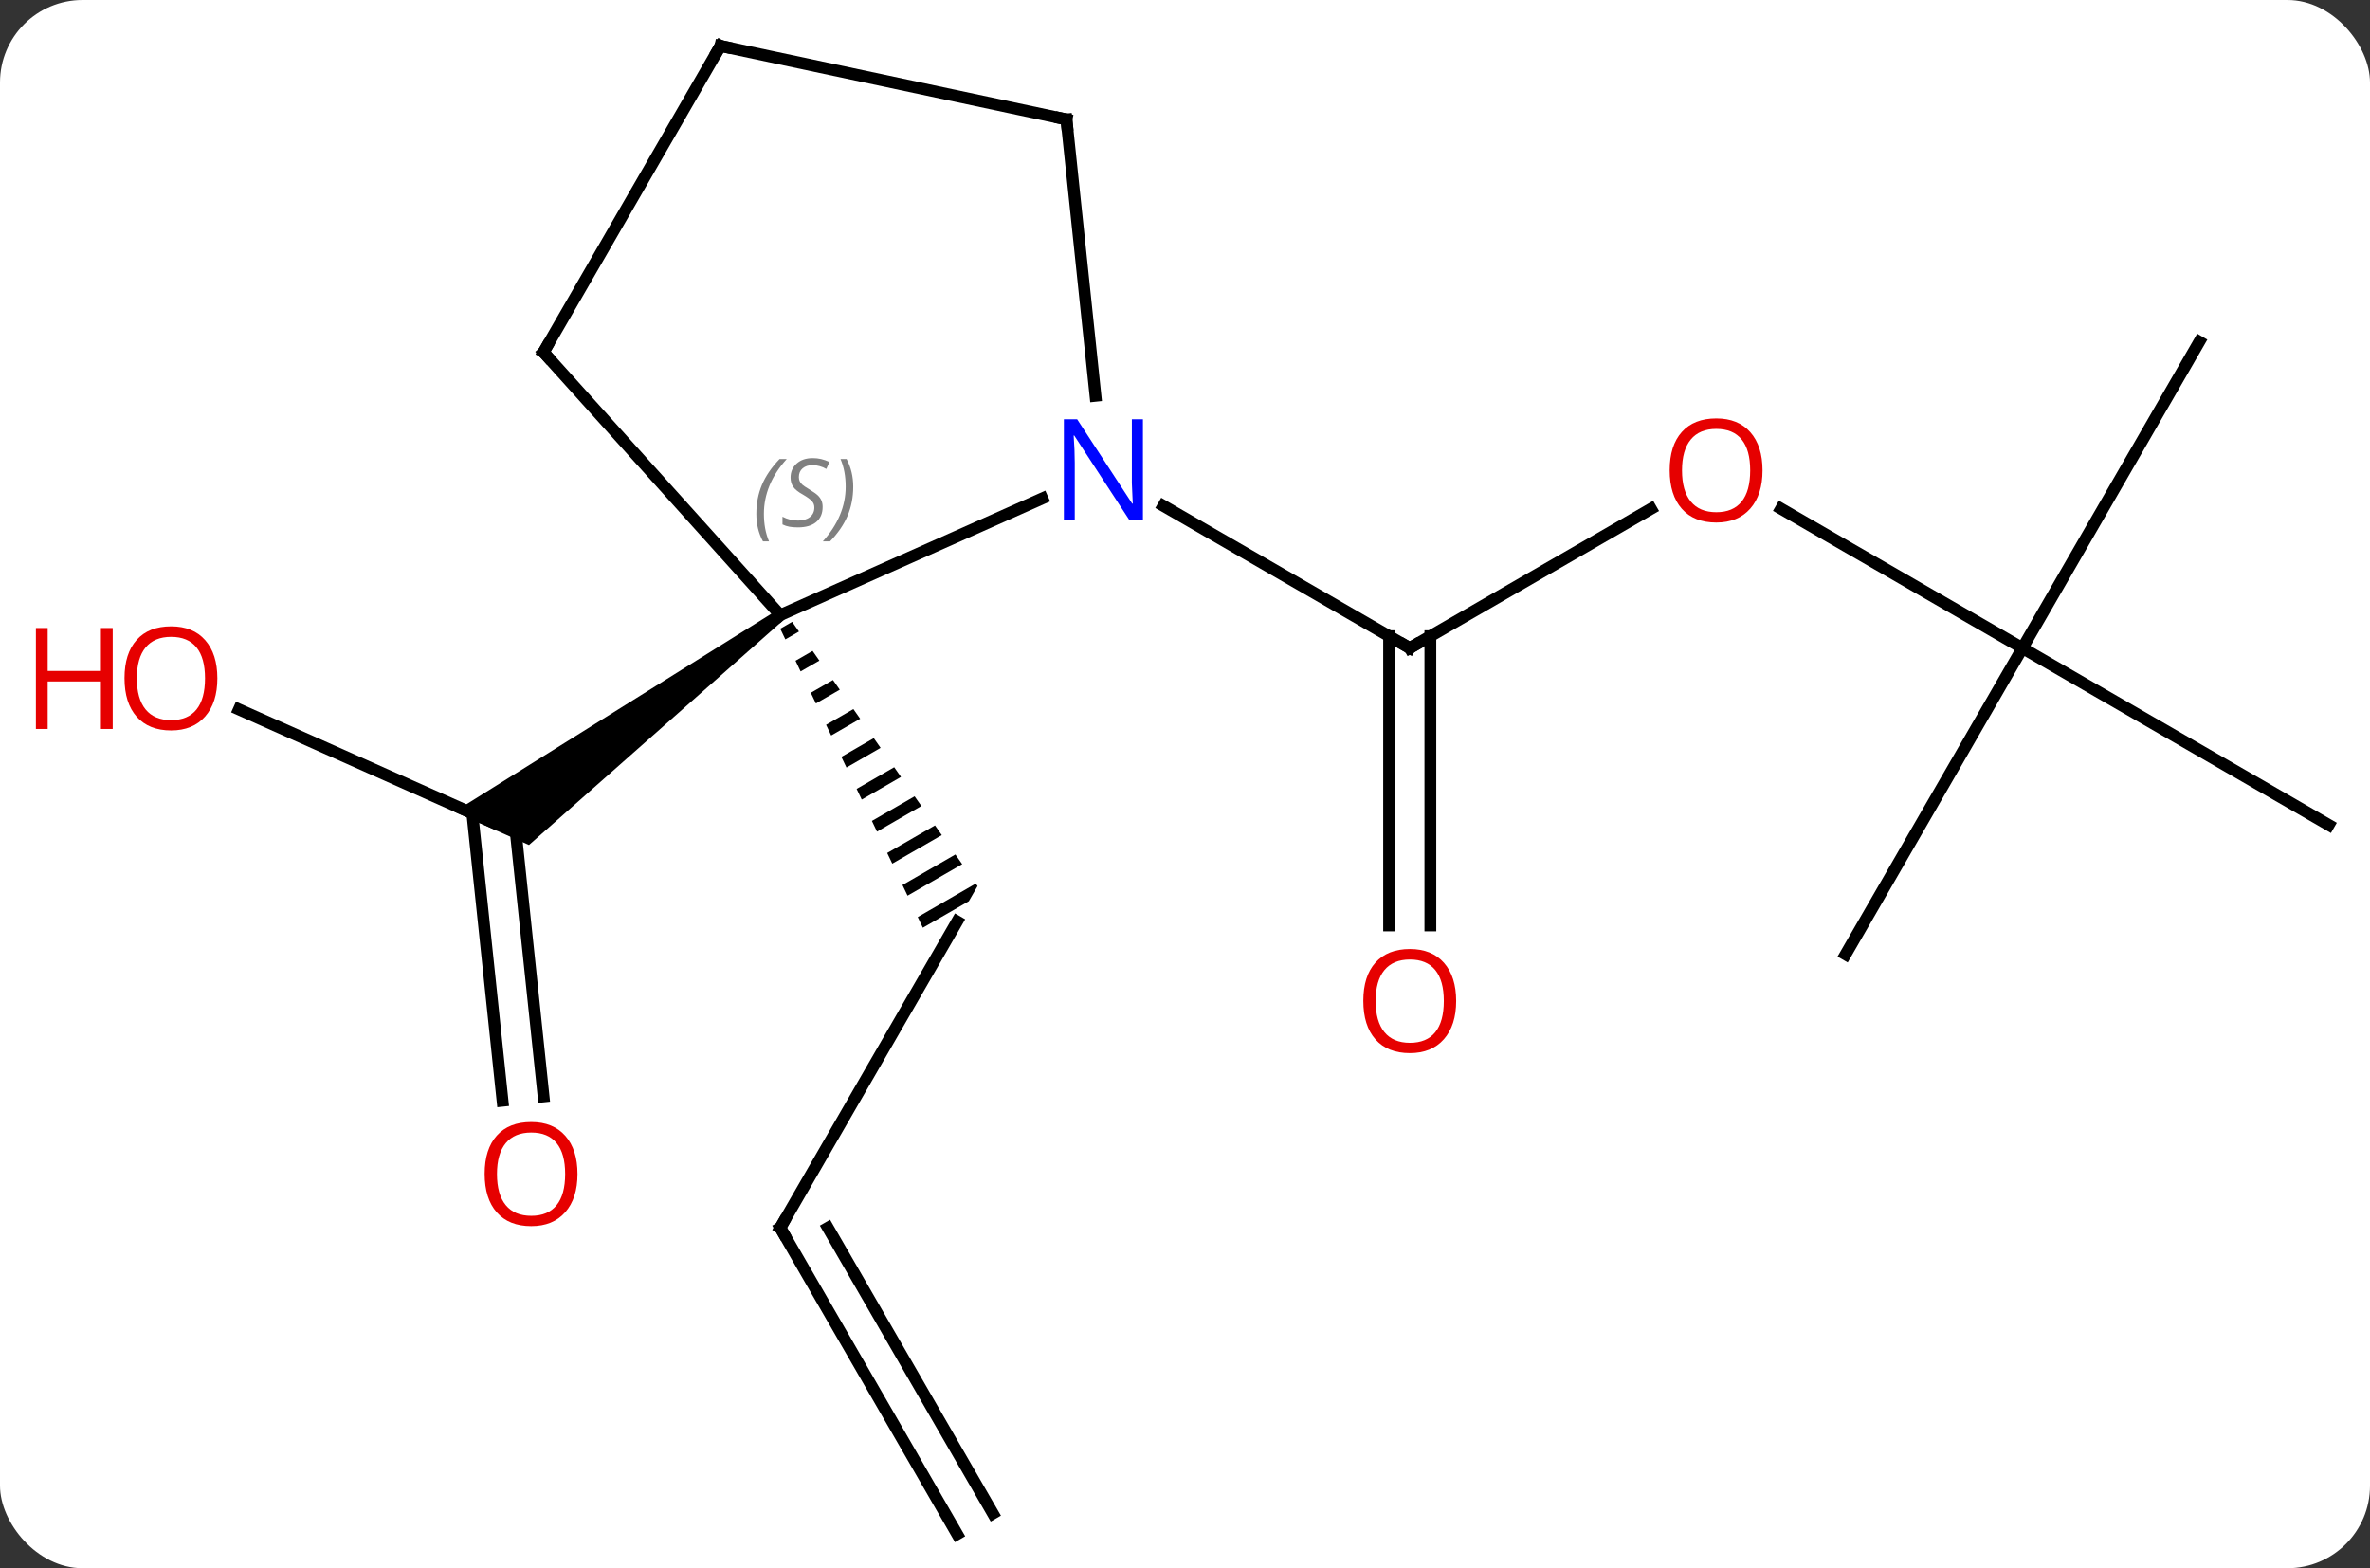 <svg width="201" viewBox="0 0 201 133" style="fill-opacity:1; color-rendering:auto; color-interpolation:auto; text-rendering:auto; stroke:black; stroke-linecap:square; stroke-miterlimit:10; shape-rendering:auto; stroke-opacity:1; fill:black; stroke-dasharray:none; font-weight:normal; stroke-width:1; font-family:'Open Sans'; font-style:normal; stroke-linejoin:miter; font-size:12; stroke-dashoffset:0; image-rendering:auto;" height="133" class="cas-substance-image" xmlns:xlink="http://www.w3.org/1999/xlink" xmlns="http://www.w3.org/2000/svg"><rect x="0" y="0" width="201" height="133" fill="#333333" stroke="none"/><svg class="cas-substance-single-component"><rect y="0" x="0" width="201" stroke="none" ry="7" rx="7" height="133" fill="white" class="cas-substance-group"/><svg y="0" x="0" width="201" viewBox="0 0 201 133" style="fill:black;" height="133" class="cas-substance-single-component-image"><svg><g><g transform="translate(106,67)" style="text-rendering:geometricPrecision; color-rendering:optimizeQuality; color-interpolation:linearRGB; stroke-linecap:butt; image-rendering:optimizeQuality;"><line y2="37.128" y1="11.148" x2="-39.825" x1="-24.825" style="fill:none;"/><path style="stroke:none;" d="M-38.815 -14.262 L-39.826 -13.679 L-39.394 -12.773 L-38.238 -13.44 L-38.238 -13.44 L-38.815 -14.262 ZM-37.084 -11.796 L-38.53 -10.962 L-38.099 -10.056 L-38.099 -10.056 L-36.508 -10.973 L-37.084 -11.796 ZM-35.354 -9.329 L-37.235 -8.245 L-36.803 -7.339 L-34.777 -8.507 L-35.354 -9.329 ZM-33.624 -6.863 L-35.939 -5.528 L-35.507 -4.622 L-33.047 -6.041 L-33.624 -6.863 ZM-31.894 -4.397 L-34.644 -2.811 L-34.212 -1.905 L-31.317 -3.575 L-31.894 -4.397 ZM-30.163 -1.931 L-33.348 -0.094 L-32.916 0.812 L-32.916 0.812 L-29.587 -1.109 L-30.163 -1.931 ZM-28.433 0.536 L-32.053 2.623 L-31.621 3.529 L-27.857 1.358 L-28.433 0.536 ZM-26.703 3.002 L-30.757 5.34 L-30.757 5.34 L-30.325 6.245 L-30.325 6.245 L-26.126 3.824 L-26.703 3.002 ZM-24.973 5.468 L-29.462 8.057 L-29.462 8.057 L-29.03 8.962 L-24.396 6.29 L-24.396 6.29 L-24.973 5.468 ZM-23.243 7.934 L-28.166 10.774 L-28.166 10.774 L-27.734 11.679 L-23.833 9.43 L-23.833 9.43 L-23.093 8.148 L-23.093 8.148 L-23.243 7.934 Z"/><line y2="63.108" y1="37.128" x2="-24.825" x1="-39.825" style="fill:none;"/><line y2="61.358" y1="37.128" x2="-21.794" x1="-35.784" style="fill:none;"/><line y2="-6.835" y1="2.799" x2="-85.738" x1="-64.098" style="fill:none;"/><line y2="26.354" y1="1.977" x2="-63.38" x1="-65.944" style="fill:none;"/><line y2="25.988" y1="2.616" x2="-59.9" x1="-62.358" style="fill:none;"/><path style="stroke:none;" d="M-40.119 -15.239 L-39.531 -14.431 L-61.137 4.665 L-67.466 1.847 Z"/><line y2="-23.847" y1="-12.036" x2="34.02" x1="13.56" style="fill:none;"/><line y2="11.487" y1="-13.046" x2="11.81" x1="11.81" style="fill:none;"/><line y2="11.487" y1="-13.046" x2="15.31" x1="15.31" style="fill:none;"/><line y2="-24.101" y1="-12.036" x2="-7.336" x1="13.56" style="fill:none;"/><line y2="-12.036" y1="-23.857" x2="65.523" x1="45.048" style="fill:none;"/><line y2="13.944" y1="-12.036" x2="50.523" x1="65.523" style="fill:none;"/><line y2="2.964" y1="-12.036" x2="91.503" x1="65.523" style="fill:none;"/><line y2="-38.016" y1="-12.036" x2="80.523" x1="65.523" style="fill:none;"/><line y2="-24.73" y1="-14.835" x2="-17.599" x1="-39.825" style="fill:none;"/><line y2="-37.128" y1="-14.835" x2="-59.901" x1="-39.825" style="fill:none;"/><line y2="-56.871" y1="-33.431" x2="-15.555" x1="-13.092" style="fill:none;"/><line y2="-63.108" y1="-37.128" x2="-44.901" x1="-59.901" style="fill:none;"/><line y2="-63.108" y1="-56.871" x2="-44.901" x1="-15.555" style="fill:none;"/><path style="fill:none; stroke-miterlimit:5;" d="M-39.575 36.695 L-39.825 37.128 L-39.575 37.561"/></g><g transform="translate(106,67)" style="stroke-linecap:butt; fill:rgb(230,0,0); text-rendering:geometricPrecision; color-rendering:optimizeQuality; image-rendering:optimizeQuality; font-family:'Open Sans'; stroke:rgb(230,0,0); color-interpolation:linearRGB; stroke-miterlimit:5;"><path style="stroke:none;" d="M-87.566 -9.472 Q-87.566 -7.41 -88.605 -6.23 Q-89.644 -5.05 -91.487 -5.05 Q-93.378 -5.05 -94.409 -6.215 Q-95.441 -7.379 -95.441 -9.488 Q-95.441 -11.582 -94.409 -12.73 Q-93.378 -13.879 -91.487 -13.879 Q-89.628 -13.879 -88.597 -12.707 Q-87.566 -11.535 -87.566 -9.472 ZM-94.394 -9.472 Q-94.394 -7.738 -93.651 -6.832 Q-92.909 -5.925 -91.487 -5.925 Q-90.066 -5.925 -89.339 -6.824 Q-88.612 -7.722 -88.612 -9.472 Q-88.612 -11.207 -89.339 -12.097 Q-90.066 -12.988 -91.487 -12.988 Q-92.909 -12.988 -93.651 -12.089 Q-94.394 -11.191 -94.394 -9.472 Z"/><path style="stroke:none;" d="M-96.441 -5.175 L-97.441 -5.175 L-97.441 -9.207 L-101.956 -9.207 L-101.956 -5.175 L-102.956 -5.175 L-102.956 -13.738 L-101.956 -13.738 L-101.956 -10.097 L-97.441 -10.097 L-97.441 -13.738 L-96.441 -13.738 L-96.441 -5.175 Z"/><path style="stroke:none;" d="M-57.023 32.567 Q-57.023 34.629 -58.062 35.809 Q-59.101 36.989 -60.944 36.989 Q-62.835 36.989 -63.866 35.825 Q-64.897 34.66 -64.897 32.551 Q-64.897 30.457 -63.866 29.309 Q-62.835 28.16 -60.944 28.16 Q-59.085 28.16 -58.054 29.332 Q-57.023 30.504 -57.023 32.567 ZM-63.851 32.567 Q-63.851 34.301 -63.108 35.207 Q-62.366 36.114 -60.944 36.114 Q-59.523 36.114 -58.796 35.215 Q-58.069 34.317 -58.069 32.567 Q-58.069 30.832 -58.796 29.942 Q-59.523 29.051 -60.944 29.051 Q-62.366 29.051 -63.108 29.95 Q-63.851 30.848 -63.851 32.567 Z"/><path style="fill:none; stroke:black;" d="M13.993 -12.286 L13.56 -12.036 L13.127 -12.286"/><path style="stroke:none;" d="M43.48 -27.106 Q43.48 -25.044 42.441 -23.864 Q41.402 -22.684 39.559 -22.684 Q37.668 -22.684 36.637 -23.849 Q35.605 -25.013 35.605 -27.122 Q35.605 -29.216 36.637 -30.364 Q37.668 -31.513 39.559 -31.513 Q41.418 -31.513 42.449 -30.341 Q43.48 -29.169 43.48 -27.106 ZM36.652 -27.106 Q36.652 -25.372 37.395 -24.466 Q38.137 -23.559 39.559 -23.559 Q40.98 -23.559 41.707 -24.458 Q42.434 -25.356 42.434 -27.106 Q42.434 -28.841 41.707 -29.731 Q40.98 -30.622 39.559 -30.622 Q38.137 -30.622 37.395 -29.724 Q36.652 -28.825 36.652 -27.106 Z"/><path style="stroke:none;" d="M17.497 17.894 Q17.497 19.956 16.458 21.136 Q15.419 22.316 13.576 22.316 Q11.685 22.316 10.654 21.151 Q9.623 19.987 9.623 17.878 Q9.623 15.784 10.654 14.636 Q11.685 13.487 13.576 13.487 Q15.435 13.487 16.466 14.659 Q17.497 15.831 17.497 17.894 ZM10.669 17.894 Q10.669 19.628 11.412 20.534 Q12.154 21.441 13.576 21.441 Q14.998 21.441 15.724 20.542 Q16.451 19.644 16.451 17.894 Q16.451 16.159 15.724 15.269 Q14.998 14.378 13.576 14.378 Q12.154 14.378 11.412 15.277 Q10.669 16.175 10.669 17.894 Z"/></g><g transform="translate(106,67)" style="stroke-linecap:butt; font-size:8.4px; fill:gray; text-rendering:geometricPrecision; image-rendering:optimizeQuality; color-rendering:optimizeQuality; font-family:'Open Sans'; font-style:italic; stroke:gray; color-interpolation:linearRGB; stroke-miterlimit:5;"><path style="stroke:none;" d="M-41.855 -23.413 Q-41.855 -24.741 -41.386 -25.866 Q-40.917 -26.991 -39.886 -28.07 L-39.277 -28.07 Q-40.245 -27.007 -40.73 -25.835 Q-41.214 -24.663 -41.214 -23.429 Q-41.214 -22.101 -40.777 -21.085 L-41.292 -21.085 Q-41.855 -22.116 -41.855 -23.413 ZM-36.232 -24.007 Q-36.232 -23.179 -36.779 -22.726 Q-37.326 -22.273 -38.326 -22.273 Q-38.732 -22.273 -39.045 -22.328 Q-39.357 -22.382 -39.638 -22.523 L-39.638 -23.179 Q-39.013 -22.851 -38.31 -22.851 Q-37.685 -22.851 -37.31 -23.148 Q-36.935 -23.445 -36.935 -23.96 Q-36.935 -24.273 -37.138 -24.499 Q-37.342 -24.726 -37.904 -25.054 Q-38.498 -25.382 -38.724 -25.71 Q-38.951 -26.038 -38.951 -26.491 Q-38.951 -27.226 -38.435 -27.687 Q-37.92 -28.148 -37.076 -28.148 Q-36.701 -28.148 -36.365 -28.07 Q-36.029 -27.991 -35.654 -27.82 L-35.92 -27.226 Q-36.17 -27.382 -36.49 -27.468 Q-36.81 -27.554 -37.076 -27.554 Q-37.607 -27.554 -37.928 -27.281 Q-38.248 -27.007 -38.248 -26.538 Q-38.248 -26.335 -38.178 -26.187 Q-38.107 -26.038 -37.967 -25.906 Q-37.826 -25.773 -37.404 -25.523 Q-36.842 -25.179 -36.638 -24.984 Q-36.435 -24.788 -36.334 -24.554 Q-36.232 -24.32 -36.232 -24.007 ZM-33.638 -25.726 Q-33.638 -24.398 -34.114 -23.265 Q-34.591 -22.132 -35.606 -21.085 L-36.216 -21.085 Q-34.278 -23.241 -34.278 -25.726 Q-34.278 -27.054 -34.716 -28.07 L-34.2 -28.07 Q-33.638 -27.007 -33.638 -25.726 Z"/></g><g transform="translate(106,67)" style="stroke-linecap:butt; fill:rgb(0,5,255); text-rendering:geometricPrecision; color-rendering:optimizeQuality; image-rendering:optimizeQuality; font-family:'Open Sans'; stroke:rgb(0,5,255); color-interpolation:linearRGB; stroke-miterlimit:5;"><path style="stroke:none;" d="M-9.068 -22.88 L-10.209 -22.88 L-14.897 -30.067 L-14.943 -30.067 Q-14.85 -28.802 -14.85 -27.755 L-14.85 -22.88 L-15.772 -22.88 L-15.772 -31.442 L-14.647 -31.442 L-9.975 -24.286 L-9.928 -24.286 Q-9.928 -24.442 -9.975 -25.302 Q-10.022 -26.161 -10.006 -26.536 L-10.006 -31.442 L-9.068 -31.442 L-9.068 -22.88 Z"/><path style="fill:none; stroke:black;" d="M-59.566 -36.757 L-59.901 -37.128 L-59.651 -37.561"/><path style="fill:none; stroke:black;" d="M-15.503 -56.374 L-15.555 -56.871 L-16.044 -56.975"/><path style="fill:none; stroke:black;" d="M-45.151 -62.675 L-44.901 -63.108 L-44.412 -63.004"/></g></g></svg></svg></svg></svg>